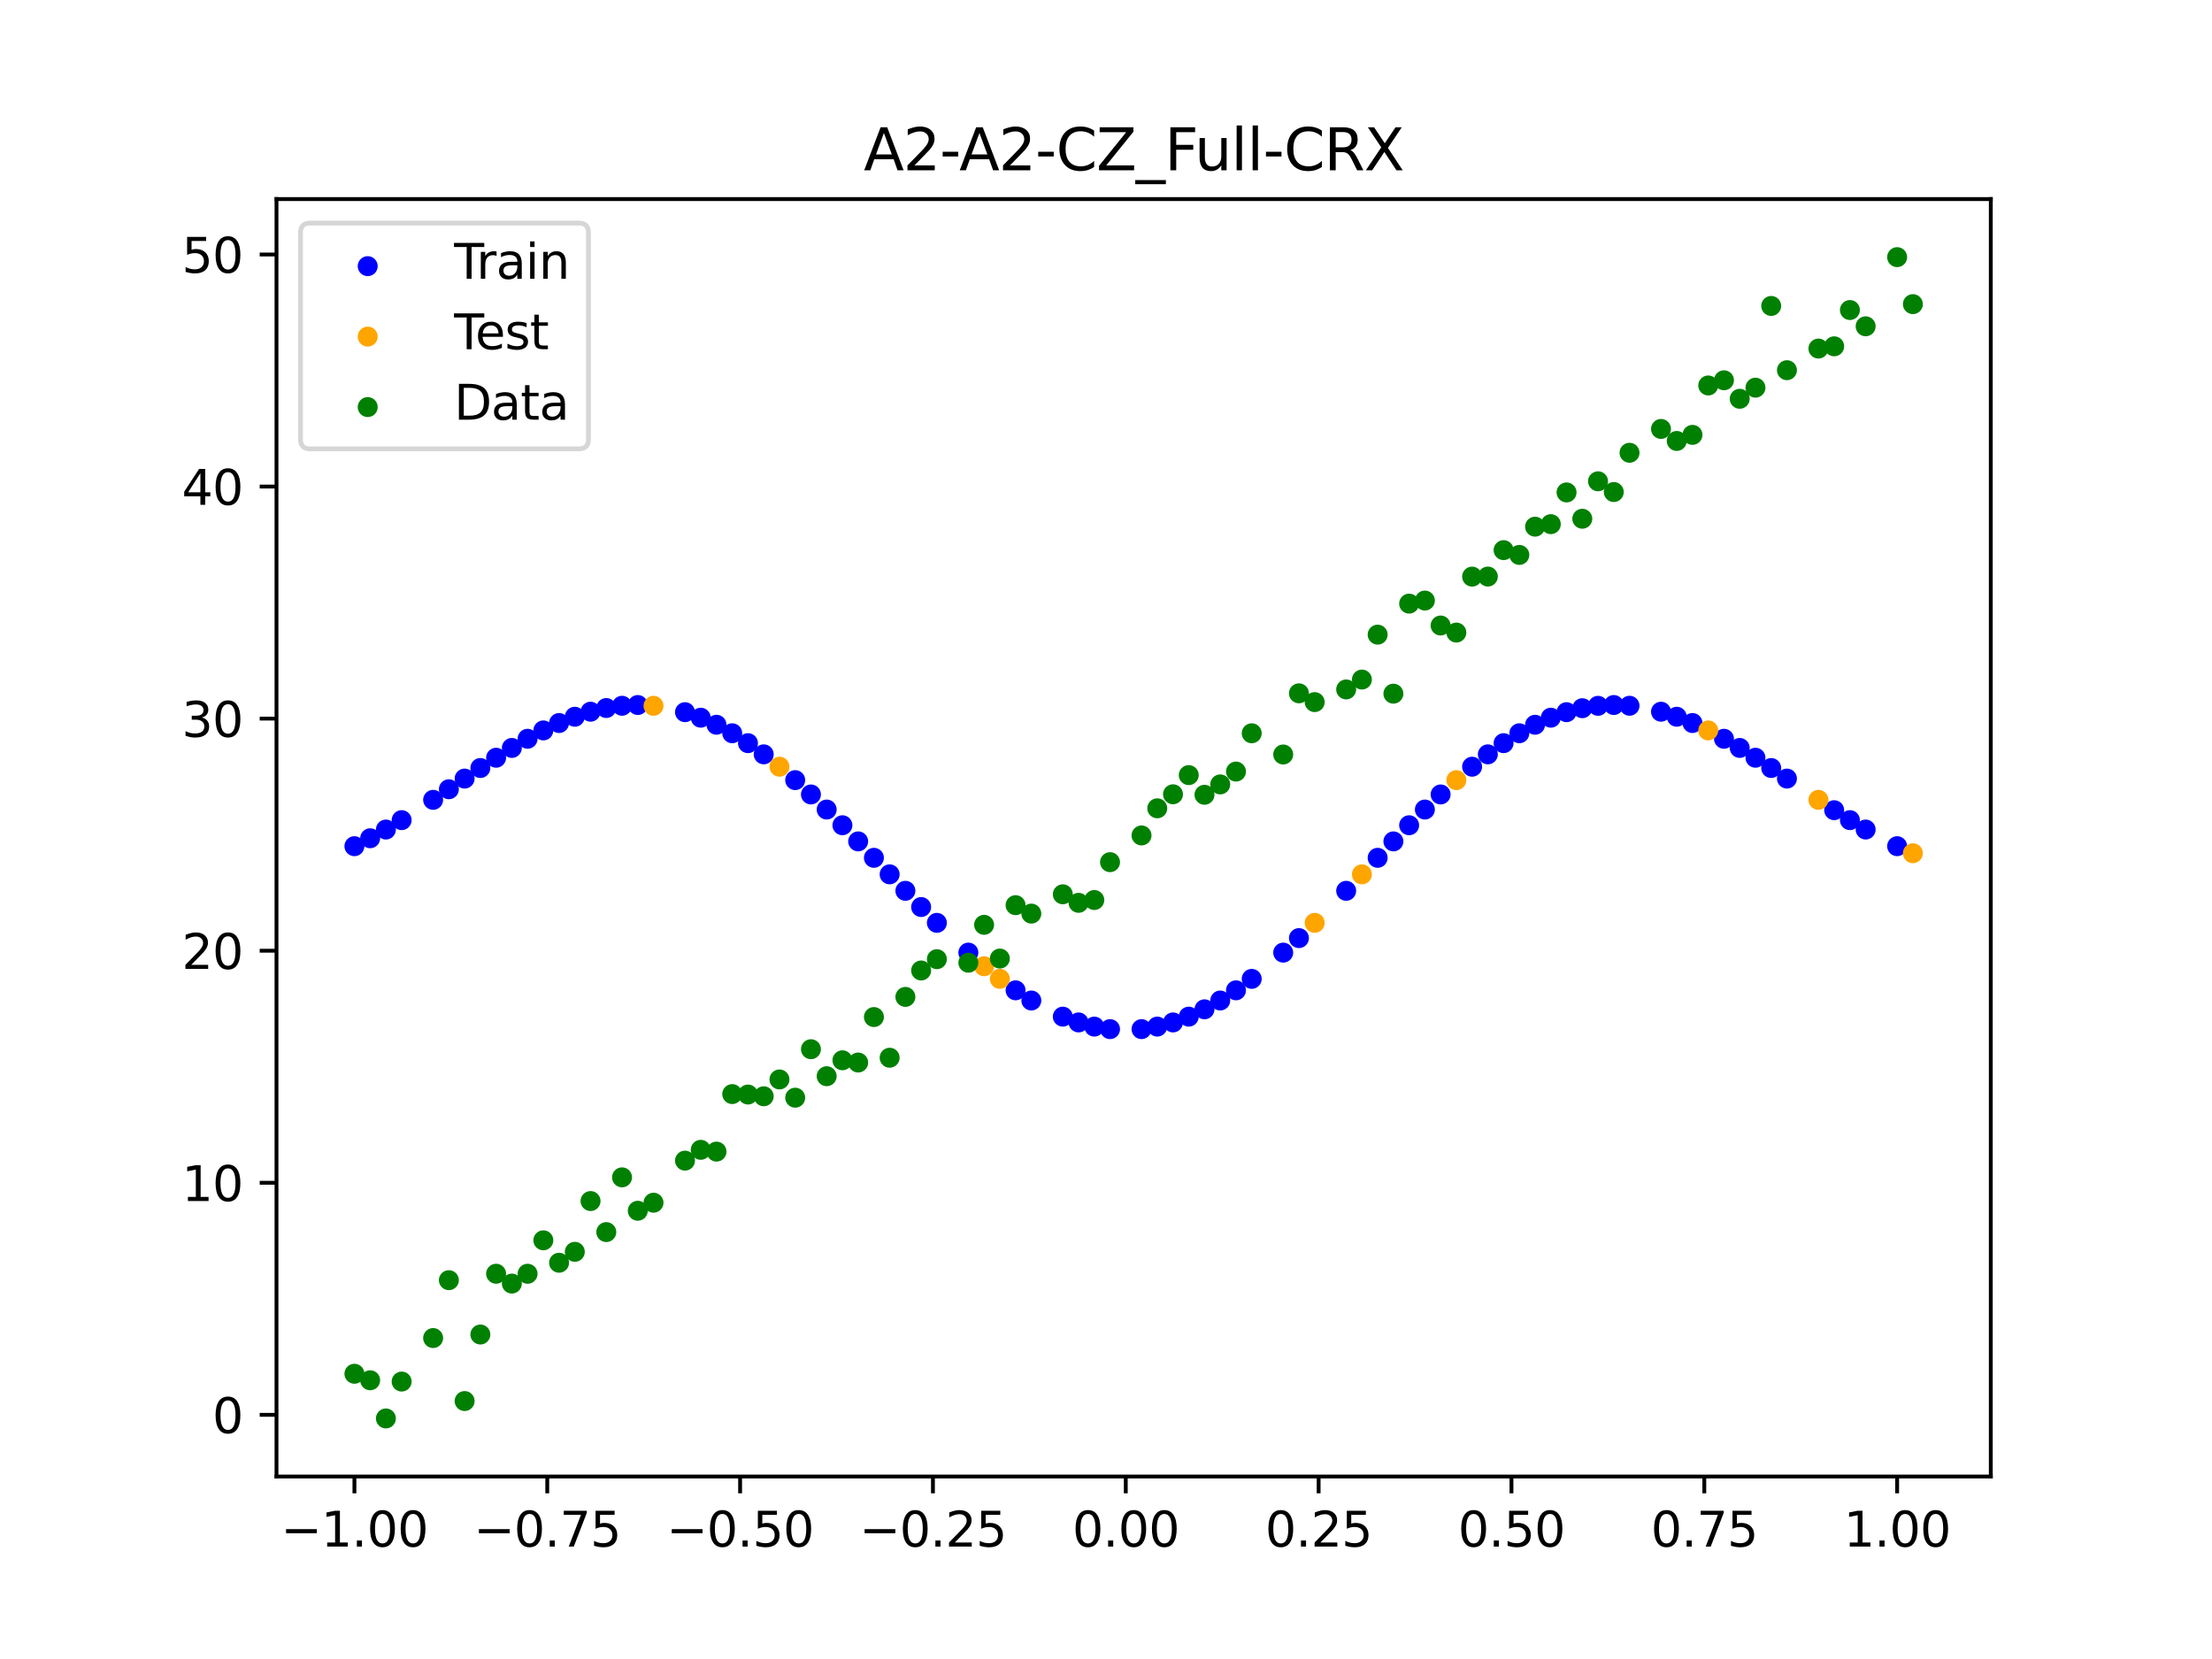 <?xml version="1.0" encoding="utf-8" standalone="no"?>
<!DOCTYPE svg PUBLIC "-//W3C//DTD SVG 1.1//EN"
  "http://www.w3.org/Graphics/SVG/1.1/DTD/svg11.dtd">
<svg xmlns:xlink="http://www.w3.org/1999/xlink" width="460.8pt" height="345.6pt" viewBox="0 0 460.8 345.6" xmlns="http://www.w3.org/2000/svg" version="1.1">
 <defs>
  <style type="text/css">*{stroke-linejoin: round; stroke-linecap: butt}</style>
 </defs>
 <g id="figure_1">
  <g id="patch_1">
   <path d="M 0 345.6 
L 460.8 345.6 
L 460.8 0 
L 0 0 
z
" style="fill: #ffffff"/>
  </g>
  <g id="axes_1">
   <g id="patch_2">
    <path d="M 57.6 307.584 
L 414.72 307.584 
L 414.72 41.472 
L 57.6 41.472 
z
" style="fill: #ffffff"/>
   </g>
   <g id="PathCollection_1">
    <defs>
     <path id="m8d54c5b87a" d="M 0 1.581 
C 0.419 1.581 0.822 1.415 1.118 1.118 
C 1.415 0.822 1.581 0.419 1.581 0 
C 1.581 -0.419 1.415 -0.822 1.118 -1.118 
C 0.822 -1.415 0.419 -1.581 0 -1.581 
C -0.419 -1.581 -0.822 -1.415 -1.118 -1.118 
C -1.415 -0.822 -1.581 -0.419 -1.581 0 
C -1.581 0.419 -1.415 0.822 -1.118 1.118 
C -0.822 1.415 -0.419 1.581 0 1.581 
z
" style="stroke: #0000ff"/>
    </defs>
    <g clip-path="url(#p3f423fe588)">
     <use xlink:href="#m8d54c5b87a" x="145.978" y="149.51" style="fill: #0000ff; stroke: #0000ff"/>
     <use xlink:href="#m8d54c5b87a" x="323.062" y="149.51" style="fill: #0000ff; stroke: #0000ff"/>
     <use xlink:href="#m8d54c5b87a" x="267.314" y="198.447" style="fill: #0000ff; stroke: #0000ff"/>
     <use xlink:href="#m8d54c5b87a" x="270.593" y="195.423" style="fill: #0000ff; stroke: #0000ff"/>
     <use xlink:href="#m8d54c5b87a" x="329.621" y="147.533" style="fill: #0000ff; stroke: #0000ff"/>
     <use xlink:href="#m8d54c5b87a" x="221.403" y="211.786" style="fill: #0000ff; stroke: #0000ff"/>
     <use xlink:href="#m8d54c5b87a" x="260.755" y="203.915" style="fill: #0000ff; stroke: #0000ff"/>
     <use xlink:href="#m8d54c5b87a" x="385.37" y="170.85" style="fill: #0000ff; stroke: #0000ff"/>
     <use xlink:href="#m8d54c5b87a" x="237.8" y="214.387" style="fill: #0000ff; stroke: #0000ff"/>
     <use xlink:href="#m8d54c5b87a" x="313.224" y="154.814" style="fill: #0000ff; stroke: #0000ff"/>
     <use xlink:href="#m8d54c5b87a" x="336.18" y="146.868" style="fill: #0000ff; stroke: #0000ff"/>
     <use xlink:href="#m8d54c5b87a" x="254.196" y="208.424" style="fill: #0000ff; stroke: #0000ff"/>
     <use xlink:href="#m8d54c5b87a" x="349.297" y="149.312" style="fill: #0000ff; stroke: #0000ff"/>
     <use xlink:href="#m8d54c5b87a" x="182.051" y="178.699" style="fill: #0000ff; stroke: #0000ff"/>
     <use xlink:href="#m8d54c5b87a" x="250.917" y="210.258" style="fill: #0000ff; stroke: #0000ff"/>
     <use xlink:href="#m8d54c5b87a" x="280.431" y="185.572" style="fill: #0000ff; stroke: #0000ff"/>
     <use xlink:href="#m8d54c5b87a" x="103.347" y="157.852" style="fill: #0000ff; stroke: #0000ff"/>
     <use xlink:href="#m8d54c5b87a" x="126.302" y="147.494" style="fill: #0000ff; stroke: #0000ff"/>
     <use xlink:href="#m8d54c5b87a" x="123.023" y="148.263" style="fill: #0000ff; stroke: #0000ff"/>
     <use xlink:href="#m8d54c5b87a" x="116.464" y="150.62" style="fill: #0000ff; stroke: #0000ff"/>
     <use xlink:href="#m8d54c5b87a" x="306.666" y="159.72" style="fill: #0000ff; stroke: #0000ff"/>
     <use xlink:href="#m8d54c5b87a" x="211.565" y="206.302" style="fill: #0000ff; stroke: #0000ff"/>
     <use xlink:href="#m8d54c5b87a" x="155.816" y="154.814" style="fill: #0000ff; stroke: #0000ff"/>
     <use xlink:href="#m8d54c5b87a" x="77.112" y="174.624" style="fill: #0000ff; stroke: #0000ff"/>
     <use xlink:href="#m8d54c5b87a" x="244.358" y="212.991" style="fill: #0000ff; stroke: #0000ff"/>
     <use xlink:href="#m8d54c5b87a" x="362.415" y="155.809" style="fill: #0000ff; stroke: #0000ff"/>
     <use xlink:href="#m8d54c5b87a" x="382.091" y="168.778" style="fill: #0000ff; stroke: #0000ff"/>
     <use xlink:href="#m8d54c5b87a" x="96.788" y="162.192" style="fill: #0000ff; stroke: #0000ff"/>
     <use xlink:href="#m8d54c5b87a" x="201.727" y="198.447" style="fill: #0000ff; stroke: #0000ff"/>
     <use xlink:href="#m8d54c5b87a" x="119.743" y="149.312" style="fill: #0000ff; stroke: #0000ff"/>
     <use xlink:href="#m8d54c5b87a" x="149.258" y="150.979" style="fill: #0000ff; stroke: #0000ff"/>
     <use xlink:href="#m8d54c5b87a" x="300.107" y="165.499" style="fill: #0000ff; stroke: #0000ff"/>
     <use xlink:href="#m8d54c5b87a" x="293.548" y="171.914" style="fill: #0000ff; stroke: #0000ff"/>
     <use xlink:href="#m8d54c5b87a" x="231.241" y="214.387" style="fill: #0000ff; stroke: #0000ff"/>
     <use xlink:href="#m8d54c5b87a" x="109.905" y="153.9" style="fill: #0000ff; stroke: #0000ff"/>
     <use xlink:href="#m8d54c5b87a" x="165.654" y="162.514" style="fill: #0000ff; stroke: #0000ff"/>
     <use xlink:href="#m8d54c5b87a" x="319.783" y="150.979" style="fill: #0000ff; stroke: #0000ff"/>
     <use xlink:href="#m8d54c5b87a" x="368.973" y="159.992" style="fill: #0000ff; stroke: #0000ff"/>
     <use xlink:href="#m8d54c5b87a" x="316.504" y="152.752" style="fill: #0000ff; stroke: #0000ff"/>
     <use xlink:href="#m8d54c5b87a" x="257.476" y="206.302" style="fill: #0000ff; stroke: #0000ff"/>
     <use xlink:href="#m8d54c5b87a" x="172.213" y="168.643" style="fill: #0000ff; stroke: #0000ff"/>
     <use xlink:href="#m8d54c5b87a" x="346.018" y="148.263" style="fill: #0000ff; stroke: #0000ff"/>
     <use xlink:href="#m8d54c5b87a" x="80.391" y="172.808" style="fill: #0000ff; stroke: #0000ff"/>
     <use xlink:href="#m8d54c5b87a" x="372.253" y="162.192" style="fill: #0000ff; stroke: #0000ff"/>
     <use xlink:href="#m8d54c5b87a" x="168.934" y="165.499" style="fill: #0000ff; stroke: #0000ff"/>
     <use xlink:href="#m8d54c5b87a" x="195.168" y="192.247" style="fill: #0000ff; stroke: #0000ff"/>
     <use xlink:href="#m8d54c5b87a" x="152.537" y="152.752" style="fill: #0000ff; stroke: #0000ff"/>
     <use xlink:href="#m8d54c5b87a" x="73.833" y="176.275" style="fill: #0000ff; stroke: #0000ff"/>
     <use xlink:href="#m8d54c5b87a" x="290.269" y="175.278" style="fill: #0000ff; stroke: #0000ff"/>
     <use xlink:href="#m8d54c5b87a" x="175.492" y="171.914" style="fill: #0000ff; stroke: #0000ff"/>
     <use xlink:href="#m8d54c5b87a" x="241.079" y="213.861" style="fill: #0000ff; stroke: #0000ff"/>
     <use xlink:href="#m8d54c5b87a" x="296.828" y="168.643" style="fill: #0000ff; stroke: #0000ff"/>
     <use xlink:href="#m8d54c5b87a" x="227.962" y="213.861" style="fill: #0000ff; stroke: #0000ff"/>
     <use xlink:href="#m8d54c5b87a" x="395.208" y="176.275" style="fill: #0000ff; stroke: #0000ff"/>
     <use xlink:href="#m8d54c5b87a" x="178.772" y="175.278" style="fill: #0000ff; stroke: #0000ff"/>
     <use xlink:href="#m8d54c5b87a" x="142.699" y="148.359" style="fill: #0000ff; stroke: #0000ff"/>
     <use xlink:href="#m8d54c5b87a" x="132.861" y="146.868" style="fill: #0000ff; stroke: #0000ff"/>
     <use xlink:href="#m8d54c5b87a" x="188.61" y="185.572" style="fill: #0000ff; stroke: #0000ff"/>
     <use xlink:href="#m8d54c5b87a" x="100.067" y="159.992" style="fill: #0000ff; stroke: #0000ff"/>
     <use xlink:href="#m8d54c5b87a" x="359.135" y="153.9" style="fill: #0000ff; stroke: #0000ff"/>
     <use xlink:href="#m8d54c5b87a" x="214.844" y="208.424" style="fill: #0000ff; stroke: #0000ff"/>
     <use xlink:href="#m8d54c5b87a" x="365.694" y="157.852" style="fill: #0000ff; stroke: #0000ff"/>
     <use xlink:href="#m8d54c5b87a" x="90.229" y="166.621" style="fill: #0000ff; stroke: #0000ff"/>
     <use xlink:href="#m8d54c5b87a" x="352.577" y="150.62" style="fill: #0000ff; stroke: #0000ff"/>
     <use xlink:href="#m8d54c5b87a" x="129.581" y="147.024" style="fill: #0000ff; stroke: #0000ff"/>
     <use xlink:href="#m8d54c5b87a" x="339.459" y="147.024" style="fill: #0000ff; stroke: #0000ff"/>
     <use xlink:href="#m8d54c5b87a" x="185.33" y="182.142" style="fill: #0000ff; stroke: #0000ff"/>
     <use xlink:href="#m8d54c5b87a" x="326.342" y="148.359" style="fill: #0000ff; stroke: #0000ff"/>
     <use xlink:href="#m8d54c5b87a" x="388.649" y="172.808" style="fill: #0000ff; stroke: #0000ff"/>
     <use xlink:href="#m8d54c5b87a" x="159.096" y="157.144" style="fill: #0000ff; stroke: #0000ff"/>
     <use xlink:href="#m8d54c5b87a" x="83.671" y="170.85" style="fill: #0000ff; stroke: #0000ff"/>
     <use xlink:href="#m8d54c5b87a" x="224.682" y="212.991" style="fill: #0000ff; stroke: #0000ff"/>
     <use xlink:href="#m8d54c5b87a" x="113.185" y="152.159" style="fill: #0000ff; stroke: #0000ff"/>
     <use xlink:href="#m8d54c5b87a" x="93.509" y="164.414" style="fill: #0000ff; stroke: #0000ff"/>
     <use xlink:href="#m8d54c5b87a" x="106.626" y="155.809" style="fill: #0000ff; stroke: #0000ff"/>
     <use xlink:href="#m8d54c5b87a" x="247.638" y="211.786" style="fill: #0000ff; stroke: #0000ff"/>
     <use xlink:href="#m8d54c5b87a" x="309.945" y="157.144" style="fill: #0000ff; stroke: #0000ff"/>
     <use xlink:href="#m8d54c5b87a" x="286.99" y="178.699" style="fill: #0000ff; stroke: #0000ff"/>
     <use xlink:href="#m8d54c5b87a" x="191.889" y="188.952" style="fill: #0000ff; stroke: #0000ff"/>
     <use xlink:href="#m8d54c5b87a" x="332.9" y="147.036" style="fill: #0000ff; stroke: #0000ff"/>
    </g>
   </g>
   <g id="PathCollection_2">
    <defs>
     <path id="m7ed1657c24" d="M 0 1.581 
C 0.419 1.581 0.822 1.415 1.118 1.118 
C 1.415 0.822 1.581 0.419 1.581 0 
C 1.581 -0.419 1.415 -0.822 1.118 -1.118 
C 0.822 -1.415 0.419 -1.581 0 -1.581 
C -0.419 -1.581 -0.822 -1.415 -1.118 -1.118 
C -1.415 -0.822 -1.581 -0.419 -1.581 0 
C -1.581 0.419 -1.415 0.822 -1.118 1.118 
C -0.822 1.415 -0.419 1.581 0 1.581 
z
" style="stroke: #ffa500"/>
    </defs>
    <g clip-path="url(#p3f423fe588)">
     <use xlink:href="#m7ed1657c24" x="205.006" y="201.288" style="fill: #ffa500; stroke: #ffa500"/>
     <use xlink:href="#m7ed1657c24" x="162.375" y="159.72" style="fill: #ffa500; stroke: #ffa500"/>
     <use xlink:href="#m7ed1657c24" x="208.286" y="203.915" style="fill: #ffa500; stroke: #ffa500"/>
     <use xlink:href="#m7ed1657c24" x="283.71" y="182.142" style="fill: #ffa500; stroke: #ffa500"/>
     <use xlink:href="#m7ed1657c24" x="378.811" y="166.621" style="fill: #ffa500; stroke: #ffa500"/>
     <use xlink:href="#m7ed1657c24" x="136.14" y="147.036" style="fill: #ffa500; stroke: #ffa500"/>
     <use xlink:href="#m7ed1657c24" x="355.856" y="152.159" style="fill: #ffa500; stroke: #ffa500"/>
     <use xlink:href="#m7ed1657c24" x="273.872" y="192.247" style="fill: #ffa500; stroke: #ffa500"/>
     <use xlink:href="#m7ed1657c24" x="303.386" y="162.514" style="fill: #ffa500; stroke: #ffa500"/>
     <use xlink:href="#m7ed1657c24" x="398.487" y="177.741" style="fill: #ffa500; stroke: #ffa500"/>
    </g>
   </g>
   <g id="PathCollection_3">
    <defs>
     <path id="m9c8465ee64" d="M 0 1.581 
C 0.419 1.581 0.822 1.415 1.118 1.118 
C 1.415 0.822 1.581 0.419 1.581 0 
C 1.581 -0.419 1.415 -0.822 1.118 -1.118 
C 0.822 -1.415 0.419 -1.581 0 -1.581 
C -0.419 -1.581 -0.822 -1.415 -1.118 -1.118 
C -1.415 -0.822 -1.581 -0.419 -1.581 0 
C -1.581 0.419 -1.415 0.822 -1.118 1.118 
C -0.822 1.415 -0.419 1.581 0 1.581 
z
" style="stroke: #008000"/>
    </defs>
    <g clip-path="url(#p3f423fe588)">
     <use xlink:href="#m9c8465ee64" x="145.978" y="239.529" style="fill: #008000; stroke: #008000"/>
     <use xlink:href="#m9c8465ee64" x="323.062" y="109.191" style="fill: #008000; stroke: #008000"/>
     <use xlink:href="#m9c8465ee64" x="267.314" y="157.174" style="fill: #008000; stroke: #008000"/>
     <use xlink:href="#m9c8465ee64" x="270.593" y="144.432" style="fill: #008000; stroke: #008000"/>
     <use xlink:href="#m9c8465ee64" x="329.621" y="108.064" style="fill: #008000; stroke: #008000"/>
     <use xlink:href="#m9c8465ee64" x="221.403" y="186.297" style="fill: #008000; stroke: #008000"/>
     <use xlink:href="#m9c8465ee64" x="260.755" y="152.753" style="fill: #008000; stroke: #008000"/>
     <use xlink:href="#m9c8465ee64" x="385.37" y="64.585" style="fill: #008000; stroke: #008000"/>
     <use xlink:href="#m9c8465ee64" x="237.8" y="174.037" style="fill: #008000; stroke: #008000"/>
     <use xlink:href="#m9c8465ee64" x="313.224" y="114.603" style="fill: #008000; stroke: #008000"/>
     <use xlink:href="#m9c8465ee64" x="336.18" y="102.499" style="fill: #008000; stroke: #008000"/>
     <use xlink:href="#m9c8465ee64" x="254.196" y="163.405" style="fill: #008000; stroke: #008000"/>
     <use xlink:href="#m9c8465ee64" x="349.297" y="91.859" style="fill: #008000; stroke: #008000"/>
     <use xlink:href="#m9c8465ee64" x="182.051" y="211.87" style="fill: #008000; stroke: #008000"/>
     <use xlink:href="#m9c8465ee64" x="250.917" y="165.566" style="fill: #008000; stroke: #008000"/>
     <use xlink:href="#m9c8465ee64" x="280.431" y="143.622" style="fill: #008000; stroke: #008000"/>
     <use xlink:href="#m9c8465ee64" x="103.347" y="265.342" style="fill: #008000; stroke: #008000"/>
     <use xlink:href="#m9c8465ee64" x="126.302" y="256.668" style="fill: #008000; stroke: #008000"/>
     <use xlink:href="#m9c8465ee64" x="123.023" y="250.202" style="fill: #008000; stroke: #008000"/>
     <use xlink:href="#m9c8465ee64" x="116.464" y="263.053" style="fill: #008000; stroke: #008000"/>
     <use xlink:href="#m9c8465ee64" x="306.666" y="120.12" style="fill: #008000; stroke: #008000"/>
     <use xlink:href="#m9c8465ee64" x="211.565" y="188.561" style="fill: #008000; stroke: #008000"/>
     <use xlink:href="#m9c8465ee64" x="155.816" y="228.009" style="fill: #008000; stroke: #008000"/>
     <use xlink:href="#m9c8465ee64" x="77.112" y="287.537" style="fill: #008000; stroke: #008000"/>
     <use xlink:href="#m9c8465ee64" x="244.358" y="165.462" style="fill: #008000; stroke: #008000"/>
     <use xlink:href="#m9c8465ee64" x="362.415" y="83.074" style="fill: #008000; stroke: #008000"/>
     <use xlink:href="#m9c8465ee64" x="382.091" y="72.145" style="fill: #008000; stroke: #008000"/>
     <use xlink:href="#m9c8465ee64" x="96.788" y="291.863" style="fill: #008000; stroke: #008000"/>
     <use xlink:href="#m9c8465ee64" x="201.727" y="200.555" style="fill: #008000; stroke: #008000"/>
     <use xlink:href="#m9c8465ee64" x="119.743" y="260.777" style="fill: #008000; stroke: #008000"/>
     <use xlink:href="#m9c8465ee64" x="149.258" y="239.901" style="fill: #008000; stroke: #008000"/>
     <use xlink:href="#m9c8465ee64" x="300.107" y="130.306" style="fill: #008000; stroke: #008000"/>
     <use xlink:href="#m9c8465ee64" x="293.548" y="125.746" style="fill: #008000; stroke: #008000"/>
     <use xlink:href="#m9c8465ee64" x="231.241" y="179.605" style="fill: #008000; stroke: #008000"/>
     <use xlink:href="#m9c8465ee64" x="109.905" y="265.348" style="fill: #008000; stroke: #008000"/>
     <use xlink:href="#m9c8465ee64" x="165.654" y="228.669" style="fill: #008000; stroke: #008000"/>
     <use xlink:href="#m9c8465ee64" x="319.783" y="109.715" style="fill: #008000; stroke: #008000"/>
     <use xlink:href="#m9c8465ee64" x="368.973" y="63.734" style="fill: #008000; stroke: #008000"/>
     <use xlink:href="#m9c8465ee64" x="316.504" y="115.599" style="fill: #008000; stroke: #008000"/>
     <use xlink:href="#m9c8465ee64" x="257.476" y="160.733" style="fill: #008000; stroke: #008000"/>
     <use xlink:href="#m9c8465ee64" x="172.213" y="224.194" style="fill: #008000; stroke: #008000"/>
     <use xlink:href="#m9c8465ee64" x="346.018" y="89.354" style="fill: #008000; stroke: #008000"/>
     <use xlink:href="#m9c8465ee64" x="80.391" y="295.488" style="fill: #008000; stroke: #008000"/>
     <use xlink:href="#m9c8465ee64" x="372.253" y="77.119" style="fill: #008000; stroke: #008000"/>
     <use xlink:href="#m9c8465ee64" x="168.934" y="218.569" style="fill: #008000; stroke: #008000"/>
     <use xlink:href="#m9c8465ee64" x="195.168" y="199.815" style="fill: #008000; stroke: #008000"/>
     <use xlink:href="#m9c8465ee64" x="152.537" y="227.917" style="fill: #008000; stroke: #008000"/>
     <use xlink:href="#m9c8465ee64" x="73.833" y="286.179" style="fill: #008000; stroke: #008000"/>
     <use xlink:href="#m9c8465ee64" x="290.269" y="144.503" style="fill: #008000; stroke: #008000"/>
     <use xlink:href="#m9c8465ee64" x="175.492" y="220.878" style="fill: #008000; stroke: #008000"/>
     <use xlink:href="#m9c8465ee64" x="241.079" y="168.385" style="fill: #008000; stroke: #008000"/>
     <use xlink:href="#m9c8465ee64" x="296.828" y="125.107" style="fill: #008000; stroke: #008000"/>
     <use xlink:href="#m9c8465ee64" x="227.962" y="187.489" style="fill: #008000; stroke: #008000"/>
     <use xlink:href="#m9c8465ee64" x="395.208" y="53.568" style="fill: #008000; stroke: #008000"/>
     <use xlink:href="#m9c8465ee64" x="178.772" y="221.344" style="fill: #008000; stroke: #008000"/>
     <use xlink:href="#m9c8465ee64" x="142.699" y="241.781" style="fill: #008000; stroke: #008000"/>
     <use xlink:href="#m9c8465ee64" x="132.861" y="252.224" style="fill: #008000; stroke: #008000"/>
     <use xlink:href="#m9c8465ee64" x="188.61" y="207.669" style="fill: #008000; stroke: #008000"/>
     <use xlink:href="#m9c8465ee64" x="100.067" y="278.004" style="fill: #008000; stroke: #008000"/>
     <use xlink:href="#m9c8465ee64" x="359.135" y="79.219" style="fill: #008000; stroke: #008000"/>
     <use xlink:href="#m9c8465ee64" x="214.844" y="190.32" style="fill: #008000; stroke: #008000"/>
     <use xlink:href="#m9c8465ee64" x="365.694" y="80.761" style="fill: #008000; stroke: #008000"/>
     <use xlink:href="#m9c8465ee64" x="90.229" y="278.74" style="fill: #008000; stroke: #008000"/>
     <use xlink:href="#m9c8465ee64" x="352.577" y="90.59" style="fill: #008000; stroke: #008000"/>
     <use xlink:href="#m9c8465ee64" x="129.581" y="245.264" style="fill: #008000; stroke: #008000"/>
     <use xlink:href="#m9c8465ee64" x="339.459" y="94.322" style="fill: #008000; stroke: #008000"/>
     <use xlink:href="#m9c8465ee64" x="185.33" y="220.345" style="fill: #008000; stroke: #008000"/>
     <use xlink:href="#m9c8465ee64" x="326.342" y="102.583" style="fill: #008000; stroke: #008000"/>
     <use xlink:href="#m9c8465ee64" x="388.649" y="67.974" style="fill: #008000; stroke: #008000"/>
     <use xlink:href="#m9c8465ee64" x="159.096" y="228.374" style="fill: #008000; stroke: #008000"/>
     <use xlink:href="#m9c8465ee64" x="83.671" y="287.805" style="fill: #008000; stroke: #008000"/>
     <use xlink:href="#m9c8465ee64" x="224.682" y="188.075" style="fill: #008000; stroke: #008000"/>
     <use xlink:href="#m9c8465ee64" x="113.185" y="258.379" style="fill: #008000; stroke: #008000"/>
     <use xlink:href="#m9c8465ee64" x="93.509" y="266.684" style="fill: #008000; stroke: #008000"/>
     <use xlink:href="#m9c8465ee64" x="106.626" y="267.392" style="fill: #008000; stroke: #008000"/>
     <use xlink:href="#m9c8465ee64" x="247.638" y="161.47" style="fill: #008000; stroke: #008000"/>
     <use xlink:href="#m9c8465ee64" x="309.945" y="120.107" style="fill: #008000; stroke: #008000"/>
     <use xlink:href="#m9c8465ee64" x="286.99" y="132.208" style="fill: #008000; stroke: #008000"/>
     <use xlink:href="#m9c8465ee64" x="191.889" y="202.171" style="fill: #008000; stroke: #008000"/>
     <use xlink:href="#m9c8465ee64" x="332.9" y="100.262" style="fill: #008000; stroke: #008000"/>
    </g>
   </g>
   <g id="PathCollection_4">
    <g clip-path="url(#p3f423fe588)">
     <use xlink:href="#m9c8465ee64" x="205.006" y="192.657" style="fill: #008000; stroke: #008000"/>
     <use xlink:href="#m9c8465ee64" x="162.375" y="224.867" style="fill: #008000; stroke: #008000"/>
     <use xlink:href="#m9c8465ee64" x="208.286" y="199.684" style="fill: #008000; stroke: #008000"/>
     <use xlink:href="#m9c8465ee64" x="283.71" y="141.563" style="fill: #008000; stroke: #008000"/>
     <use xlink:href="#m9c8465ee64" x="378.811" y="72.613" style="fill: #008000; stroke: #008000"/>
     <use xlink:href="#m9c8465ee64" x="136.14" y="250.548" style="fill: #008000; stroke: #008000"/>
     <use xlink:href="#m9c8465ee64" x="355.856" y="80.3" style="fill: #008000; stroke: #008000"/>
     <use xlink:href="#m9c8465ee64" x="273.872" y="146.262" style="fill: #008000; stroke: #008000"/>
     <use xlink:href="#m9c8465ee64" x="303.386" y="131.774" style="fill: #008000; stroke: #008000"/>
     <use xlink:href="#m9c8465ee64" x="398.487" y="63.357" style="fill: #008000; stroke: #008000"/>
    </g>
   </g>
   <g id="matplotlib.axis_1">
    <g id="xtick_1">
     <g id="line2d_1">
      <defs>
       <path id="m214835c5bf" d="M 0 0 
L 0 3.5 
" style="stroke: #000000; stroke-width: 0.8"/>
      </defs>
      <g>
       <use xlink:href="#m214835c5bf" x="73.833" y="307.584" style="stroke: #000000; stroke-width: 0.8"/>
      </g>
     </g>
     <g id="text_1">
      <!-- −1.00 -->
      <g transform="translate(58.51 322.182) scale(0.1 -0.1)">
       <defs>
        <path id="DejaVuSans-2212" d="M 678 2272 
L 4684 2272 
L 4684 1741 
L 678 1741 
L 678 2272 
z
" transform="scale(0.016)"/>
        <path id="DejaVuSans-31" d="M 794 531 
L 1825 531 
L 1825 4091 
L 703 3866 
L 703 4441 
L 1819 4666 
L 2450 4666 
L 2450 531 
L 3481 531 
L 3481 0 
L 794 0 
L 794 531 
z
" transform="scale(0.016)"/>
        <path id="DejaVuSans-2e" d="M 684 794 
L 1344 794 
L 1344 0 
L 684 0 
L 684 794 
z
" transform="scale(0.016)"/>
        <path id="DejaVuSans-30" d="M 2034 4250 
Q 1547 4250 1301 3770 
Q 1056 3291 1056 2328 
Q 1056 1369 1301 889 
Q 1547 409 2034 409 
Q 2525 409 2770 889 
Q 3016 1369 3016 2328 
Q 3016 3291 2770 3770 
Q 2525 4250 2034 4250 
z
M 2034 4750 
Q 2819 4750 3233 4129 
Q 3647 3509 3647 2328 
Q 3647 1150 3233 529 
Q 2819 -91 2034 -91 
Q 1250 -91 836 529 
Q 422 1150 422 2328 
Q 422 3509 836 4129 
Q 1250 4750 2034 4750 
z
" transform="scale(0.016)"/>
       </defs>
       <use xlink:href="#DejaVuSans-2212"/>
       <use xlink:href="#DejaVuSans-31" x="83.789"/>
       <use xlink:href="#DejaVuSans-2e" x="147.412"/>
       <use xlink:href="#DejaVuSans-30" x="179.199"/>
       <use xlink:href="#DejaVuSans-30" x="242.822"/>
      </g>
     </g>
    </g>
    <g id="xtick_2">
     <g id="line2d_2">
      <g>
       <use xlink:href="#m214835c5bf" x="114.005" y="307.584" style="stroke: #000000; stroke-width: 0.8"/>
      </g>
     </g>
     <g id="text_2">
      <!-- −0.75 -->
      <g transform="translate(98.682 322.182) scale(0.1 -0.1)">
       <defs>
        <path id="DejaVuSans-37" d="M 525 4666 
L 3525 4666 
L 3525 4397 
L 1831 0 
L 1172 0 
L 2766 4134 
L 525 4134 
L 525 4666 
z
" transform="scale(0.016)"/>
        <path id="DejaVuSans-35" d="M 691 4666 
L 3169 4666 
L 3169 4134 
L 1269 4134 
L 1269 2991 
Q 1406 3038 1543 3061 
Q 1681 3084 1819 3084 
Q 2600 3084 3056 2656 
Q 3513 2228 3513 1497 
Q 3513 744 3044 326 
Q 2575 -91 1722 -91 
Q 1428 -91 1123 -41 
Q 819 9 494 109 
L 494 744 
Q 775 591 1075 516 
Q 1375 441 1709 441 
Q 2250 441 2565 725 
Q 2881 1009 2881 1497 
Q 2881 1984 2565 2268 
Q 2250 2553 1709 2553 
Q 1456 2553 1204 2497 
Q 953 2441 691 2322 
L 691 4666 
z
" transform="scale(0.016)"/>
       </defs>
       <use xlink:href="#DejaVuSans-2212"/>
       <use xlink:href="#DejaVuSans-30" x="83.789"/>
       <use xlink:href="#DejaVuSans-2e" x="147.412"/>
       <use xlink:href="#DejaVuSans-37" x="179.199"/>
       <use xlink:href="#DejaVuSans-35" x="242.822"/>
      </g>
     </g>
    </g>
    <g id="xtick_3">
     <g id="line2d_3">
      <g>
       <use xlink:href="#m214835c5bf" x="154.177" y="307.584" style="stroke: #000000; stroke-width: 0.8"/>
      </g>
     </g>
     <g id="text_3">
      <!-- −0.50 -->
      <g transform="translate(138.854 322.182) scale(0.1 -0.1)">
       <use xlink:href="#DejaVuSans-2212"/>
       <use xlink:href="#DejaVuSans-30" x="83.789"/>
       <use xlink:href="#DejaVuSans-2e" x="147.412"/>
       <use xlink:href="#DejaVuSans-35" x="179.199"/>
       <use xlink:href="#DejaVuSans-30" x="242.822"/>
      </g>
     </g>
    </g>
    <g id="xtick_4">
     <g id="line2d_4">
      <g>
       <use xlink:href="#m214835c5bf" x="194.348" y="307.584" style="stroke: #000000; stroke-width: 0.8"/>
      </g>
     </g>
     <g id="text_4">
      <!-- −0.25 -->
      <g transform="translate(179.026 322.182) scale(0.1 -0.1)">
       <defs>
        <path id="DejaVuSans-32" d="M 1228 531 
L 3431 531 
L 3431 0 
L 469 0 
L 469 531 
Q 828 903 1448 1529 
Q 2069 2156 2228 2338 
Q 2531 2678 2651 2914 
Q 2772 3150 2772 3378 
Q 2772 3750 2511 3984 
Q 2250 4219 1831 4219 
Q 1534 4219 1204 4116 
Q 875 4013 500 3803 
L 500 4441 
Q 881 4594 1212 4672 
Q 1544 4750 1819 4750 
Q 2544 4750 2975 4387 
Q 3406 4025 3406 3419 
Q 3406 3131 3298 2873 
Q 3191 2616 2906 2266 
Q 2828 2175 2409 1742 
Q 1991 1309 1228 531 
z
" transform="scale(0.016)"/>
       </defs>
       <use xlink:href="#DejaVuSans-2212"/>
       <use xlink:href="#DejaVuSans-30" x="83.789"/>
       <use xlink:href="#DejaVuSans-2e" x="147.412"/>
       <use xlink:href="#DejaVuSans-32" x="179.199"/>
       <use xlink:href="#DejaVuSans-35" x="242.822"/>
      </g>
     </g>
    </g>
    <g id="xtick_5">
     <g id="line2d_5">
      <g>
       <use xlink:href="#m214835c5bf" x="234.52" y="307.584" style="stroke: #000000; stroke-width: 0.8"/>
      </g>
     </g>
     <g id="text_5">
      <!-- 0.00 -->
      <g transform="translate(223.388 322.182) scale(0.1 -0.1)">
       <use xlink:href="#DejaVuSans-30"/>
       <use xlink:href="#DejaVuSans-2e" x="63.623"/>
       <use xlink:href="#DejaVuSans-30" x="95.41"/>
       <use xlink:href="#DejaVuSans-30" x="159.033"/>
      </g>
     </g>
    </g>
    <g id="xtick_6">
     <g id="line2d_6">
      <g>
       <use xlink:href="#m214835c5bf" x="274.692" y="307.584" style="stroke: #000000; stroke-width: 0.8"/>
      </g>
     </g>
     <g id="text_6">
      <!-- 0.25 -->
      <g transform="translate(263.559 322.182) scale(0.1 -0.1)">
       <use xlink:href="#DejaVuSans-30"/>
       <use xlink:href="#DejaVuSans-2e" x="63.623"/>
       <use xlink:href="#DejaVuSans-32" x="95.41"/>
       <use xlink:href="#DejaVuSans-35" x="159.033"/>
      </g>
     </g>
    </g>
    <g id="xtick_7">
     <g id="line2d_7">
      <g>
       <use xlink:href="#m214835c5bf" x="314.864" y="307.584" style="stroke: #000000; stroke-width: 0.8"/>
      </g>
     </g>
     <g id="text_7">
      <!-- 0.50 -->
      <g transform="translate(303.731 322.182) scale(0.1 -0.1)">
       <use xlink:href="#DejaVuSans-30"/>
       <use xlink:href="#DejaVuSans-2e" x="63.623"/>
       <use xlink:href="#DejaVuSans-35" x="95.41"/>
       <use xlink:href="#DejaVuSans-30" x="159.033"/>
      </g>
     </g>
    </g>
    <g id="xtick_8">
     <g id="line2d_8">
      <g>
       <use xlink:href="#m214835c5bf" x="355.036" y="307.584" style="stroke: #000000; stroke-width: 0.8"/>
      </g>
     </g>
     <g id="text_8">
      <!-- 0.75 -->
      <g transform="translate(343.903 322.182) scale(0.1 -0.1)">
       <use xlink:href="#DejaVuSans-30"/>
       <use xlink:href="#DejaVuSans-2e" x="63.623"/>
       <use xlink:href="#DejaVuSans-37" x="95.41"/>
       <use xlink:href="#DejaVuSans-35" x="159.033"/>
      </g>
     </g>
    </g>
    <g id="xtick_9">
     <g id="line2d_9">
      <g>
       <use xlink:href="#m214835c5bf" x="395.208" y="307.584" style="stroke: #000000; stroke-width: 0.8"/>
      </g>
     </g>
     <g id="text_9">
      <!-- 1.00 -->
      <g transform="translate(384.075 322.182) scale(0.1 -0.1)">
       <use xlink:href="#DejaVuSans-31"/>
       <use xlink:href="#DejaVuSans-2e" x="63.623"/>
       <use xlink:href="#DejaVuSans-30" x="95.41"/>
       <use xlink:href="#DejaVuSans-30" x="159.033"/>
      </g>
     </g>
    </g>
   </g>
   <g id="matplotlib.axis_2">
    <g id="ytick_1">
     <g id="line2d_10">
      <defs>
       <path id="m9aa99b2ac8" d="M 0 0 
L -3.5 0 
" style="stroke: #000000; stroke-width: 0.8"/>
      </defs>
      <g>
       <use xlink:href="#m9aa99b2ac8" x="57.6" y="294.735" style="stroke: #000000; stroke-width: 0.8"/>
      </g>
     </g>
     <g id="text_10">
      <!-- 0 -->
      <g transform="translate(44.237 298.534) scale(0.1 -0.1)">
       <use xlink:href="#DejaVuSans-30"/>
      </g>
     </g>
    </g>
    <g id="ytick_2">
     <g id="line2d_11">
      <g>
       <use xlink:href="#m9aa99b2ac8" x="57.6" y="246.391" style="stroke: #000000; stroke-width: 0.8"/>
      </g>
     </g>
     <g id="text_11">
      <!-- 10 -->
      <g transform="translate(37.875 250.19) scale(0.1 -0.1)">
       <use xlink:href="#DejaVuSans-31"/>
       <use xlink:href="#DejaVuSans-30" x="63.623"/>
      </g>
     </g>
    </g>
    <g id="ytick_3">
     <g id="line2d_12">
      <g>
       <use xlink:href="#m9aa99b2ac8" x="57.6" y="198.047" style="stroke: #000000; stroke-width: 0.8"/>
      </g>
     </g>
     <g id="text_12">
      <!-- 20 -->
      <g transform="translate(37.875 201.846) scale(0.1 -0.1)">
       <use xlink:href="#DejaVuSans-32"/>
       <use xlink:href="#DejaVuSans-30" x="63.623"/>
      </g>
     </g>
    </g>
    <g id="ytick_4">
     <g id="line2d_13">
      <g>
       <use xlink:href="#m9aa99b2ac8" x="57.6" y="149.702" style="stroke: #000000; stroke-width: 0.8"/>
      </g>
     </g>
     <g id="text_13">
      <!-- 30 -->
      <g transform="translate(37.875 153.502) scale(0.1 -0.1)">
       <defs>
        <path id="DejaVuSans-33" d="M 2597 2516 
Q 3050 2419 3304 2112 
Q 3559 1806 3559 1356 
Q 3559 666 3084 287 
Q 2609 -91 1734 -91 
Q 1441 -91 1130 -33 
Q 819 25 488 141 
L 488 750 
Q 750 597 1062 519 
Q 1375 441 1716 441 
Q 2309 441 2620 675 
Q 2931 909 2931 1356 
Q 2931 1769 2642 2001 
Q 2353 2234 1838 2234 
L 1294 2234 
L 1294 2753 
L 1863 2753 
Q 2328 2753 2575 2939 
Q 2822 3125 2822 3475 
Q 2822 3834 2567 4026 
Q 2313 4219 1838 4219 
Q 1578 4219 1281 4162 
Q 984 4106 628 3988 
L 628 4550 
Q 988 4650 1302 4700 
Q 1616 4750 1894 4750 
Q 2613 4750 3031 4423 
Q 3450 4097 3450 3541 
Q 3450 3153 3228 2886 
Q 3006 2619 2597 2516 
z
" transform="scale(0.016)"/>
       </defs>
       <use xlink:href="#DejaVuSans-33"/>
       <use xlink:href="#DejaVuSans-30" x="63.623"/>
      </g>
     </g>
    </g>
    <g id="ytick_5">
     <g id="line2d_14">
      <g>
       <use xlink:href="#m9aa99b2ac8" x="57.6" y="101.358" style="stroke: #000000; stroke-width: 0.8"/>
      </g>
     </g>
     <g id="text_14">
      <!-- 40 -->
      <g transform="translate(37.875 105.157) scale(0.1 -0.1)">
       <defs>
        <path id="DejaVuSans-34" d="M 2419 4116 
L 825 1625 
L 2419 1625 
L 2419 4116 
z
M 2253 4666 
L 3047 4666 
L 3047 1625 
L 3713 1625 
L 3713 1100 
L 3047 1100 
L 3047 0 
L 2419 0 
L 2419 1100 
L 313 1100 
L 313 1709 
L 2253 4666 
z
" transform="scale(0.016)"/>
       </defs>
       <use xlink:href="#DejaVuSans-34"/>
       <use xlink:href="#DejaVuSans-30" x="63.623"/>
      </g>
     </g>
    </g>
    <g id="ytick_6">
     <g id="line2d_15">
      <g>
       <use xlink:href="#m9aa99b2ac8" x="57.6" y="53.014" style="stroke: #000000; stroke-width: 0.8"/>
      </g>
     </g>
     <g id="text_15">
      <!-- 50 -->
      <g transform="translate(37.875 56.813) scale(0.1 -0.1)">
       <use xlink:href="#DejaVuSans-35"/>
       <use xlink:href="#DejaVuSans-30" x="63.623"/>
      </g>
     </g>
    </g>
   </g>
   <g id="patch_3">
    <path d="M 57.6 307.584 
L 57.6 41.472 
" style="fill: none; stroke: #000000; stroke-width: 0.8; stroke-linejoin: miter; stroke-linecap: square"/>
   </g>
   <g id="patch_4">
    <path d="M 414.72 307.584 
L 414.72 41.472 
" style="fill: none; stroke: #000000; stroke-width: 0.8; stroke-linejoin: miter; stroke-linecap: square"/>
   </g>
   <g id="patch_5">
    <path d="M 57.6 307.584 
L 414.72 307.584 
" style="fill: none; stroke: #000000; stroke-width: 0.8; stroke-linejoin: miter; stroke-linecap: square"/>
   </g>
   <g id="patch_6">
    <path d="M 57.6 41.472 
L 414.72 41.472 
" style="fill: none; stroke: #000000; stroke-width: 0.8; stroke-linejoin: miter; stroke-linecap: square"/>
   </g>
   <g id="text_16">
    <!-- A2-A2-CZ_Full-CRX -->
    <g transform="translate(179.932 35.472) scale(0.12 -0.12)">
     <defs>
      <path id="DejaVuSans-41" d="M 2188 4044 
L 1331 1722 
L 3047 1722 
L 2188 4044 
z
M 1831 4666 
L 2547 4666 
L 4325 0 
L 3669 0 
L 3244 1197 
L 1141 1197 
L 716 0 
L 50 0 
L 1831 4666 
z
" transform="scale(0.016)"/>
      <path id="DejaVuSans-2d" d="M 313 2009 
L 1997 2009 
L 1997 1497 
L 313 1497 
L 313 2009 
z
" transform="scale(0.016)"/>
      <path id="DejaVuSans-43" d="M 4122 4306 
L 4122 3641 
Q 3803 3938 3442 4084 
Q 3081 4231 2675 4231 
Q 1875 4231 1450 3742 
Q 1025 3253 1025 2328 
Q 1025 1406 1450 917 
Q 1875 428 2675 428 
Q 3081 428 3442 575 
Q 3803 722 4122 1019 
L 4122 359 
Q 3791 134 3420 21 
Q 3050 -91 2638 -91 
Q 1578 -91 968 557 
Q 359 1206 359 2328 
Q 359 3453 968 4101 
Q 1578 4750 2638 4750 
Q 3056 4750 3426 4639 
Q 3797 4528 4122 4306 
z
" transform="scale(0.016)"/>
      <path id="DejaVuSans-5a" d="M 359 4666 
L 4025 4666 
L 4025 4184 
L 1075 531 
L 4097 531 
L 4097 0 
L 288 0 
L 288 481 
L 3238 4134 
L 359 4134 
L 359 4666 
z
" transform="scale(0.016)"/>
      <path id="DejaVuSans-5f" d="M 3263 -1063 
L 3263 -1509 
L -63 -1509 
L -63 -1063 
L 3263 -1063 
z
" transform="scale(0.016)"/>
      <path id="DejaVuSans-46" d="M 628 4666 
L 3309 4666 
L 3309 4134 
L 1259 4134 
L 1259 2759 
L 3109 2759 
L 3109 2228 
L 1259 2228 
L 1259 0 
L 628 0 
L 628 4666 
z
" transform="scale(0.016)"/>
      <path id="DejaVuSans-75" d="M 544 1381 
L 544 3500 
L 1119 3500 
L 1119 1403 
Q 1119 906 1312 657 
Q 1506 409 1894 409 
Q 2359 409 2629 706 
Q 2900 1003 2900 1516 
L 2900 3500 
L 3475 3500 
L 3475 0 
L 2900 0 
L 2900 538 
Q 2691 219 2414 64 
Q 2138 -91 1772 -91 
Q 1169 -91 856 284 
Q 544 659 544 1381 
z
M 1991 3584 
L 1991 3584 
z
" transform="scale(0.016)"/>
      <path id="DejaVuSans-6c" d="M 603 4863 
L 1178 4863 
L 1178 0 
L 603 0 
L 603 4863 
z
" transform="scale(0.016)"/>
      <path id="DejaVuSans-52" d="M 2841 2188 
Q 3044 2119 3236 1894 
Q 3428 1669 3622 1275 
L 4263 0 
L 3584 0 
L 2988 1197 
Q 2756 1666 2539 1819 
Q 2322 1972 1947 1972 
L 1259 1972 
L 1259 0 
L 628 0 
L 628 4666 
L 2053 4666 
Q 2853 4666 3247 4331 
Q 3641 3997 3641 3322 
Q 3641 2881 3436 2590 
Q 3231 2300 2841 2188 
z
M 1259 4147 
L 1259 2491 
L 2053 2491 
Q 2509 2491 2742 2702 
Q 2975 2913 2975 3322 
Q 2975 3731 2742 3939 
Q 2509 4147 2053 4147 
L 1259 4147 
z
" transform="scale(0.016)"/>
      <path id="DejaVuSans-58" d="M 403 4666 
L 1081 4666 
L 2241 2931 
L 3406 4666 
L 4084 4666 
L 2584 2425 
L 4184 0 
L 3506 0 
L 2194 1984 
L 872 0 
L 191 0 
L 1856 2491 
L 403 4666 
z
" transform="scale(0.016)"/>
     </defs>
     <use xlink:href="#DejaVuSans-41"/>
     <use xlink:href="#DejaVuSans-32" x="68.408"/>
     <use xlink:href="#DejaVuSans-2d" x="132.031"/>
     <use xlink:href="#DejaVuSans-41" x="165.865"/>
     <use xlink:href="#DejaVuSans-32" x="234.273"/>
     <use xlink:href="#DejaVuSans-2d" x="297.896"/>
     <use xlink:href="#DejaVuSans-43" x="333.98"/>
     <use xlink:href="#DejaVuSans-5a" x="403.805"/>
     <use xlink:href="#DejaVuSans-5f" x="472.311"/>
     <use xlink:href="#DejaVuSans-46" x="522.311"/>
     <use xlink:href="#DejaVuSans-75" x="574.33"/>
     <use xlink:href="#DejaVuSans-6c" x="637.709"/>
     <use xlink:href="#DejaVuSans-6c" x="665.492"/>
     <use xlink:href="#DejaVuSans-2d" x="693.275"/>
     <use xlink:href="#DejaVuSans-43" x="729.359"/>
     <use xlink:href="#DejaVuSans-52" x="799.184"/>
     <use xlink:href="#DejaVuSans-58" x="868.666"/>
    </g>
   </g>
   <g id="legend_1">
    <g id="patch_7">
     <path d="M 64.6 93.506 
L 120.588 93.506 
Q 122.588 93.506 122.588 91.506 
L 122.588 48.472 
Q 122.588 46.472 120.588 46.472 
L 64.6 46.472 
Q 62.6 46.472 62.6 48.472 
L 62.6 91.506 
Q 62.6 93.506 64.6 93.506 
z
" style="fill: #ffffff; opacity: 0.8; stroke: #cccccc; stroke-linejoin: miter"/>
    </g>
    <g id="PathCollection_5">
     <g>
      <use xlink:href="#m8d54c5b87a" x="76.6" y="55.445" style="fill: #0000ff; stroke: #0000ff"/>
     </g>
    </g>
    <g id="text_17">
     <!-- Train -->
     <g transform="translate(94.6 58.07) scale(0.1 -0.1)">
      <defs>
       <path id="DejaVuSans-54" d="M -19 4666 
L 3928 4666 
L 3928 4134 
L 2272 4134 
L 2272 0 
L 1638 0 
L 1638 4134 
L -19 4134 
L -19 4666 
z
" transform="scale(0.016)"/>
       <path id="DejaVuSans-72" d="M 2631 2963 
Q 2534 3019 2420 3045 
Q 2306 3072 2169 3072 
Q 1681 3072 1420 2755 
Q 1159 2438 1159 1844 
L 1159 0 
L 581 0 
L 581 3500 
L 1159 3500 
L 1159 2956 
Q 1341 3275 1631 3429 
Q 1922 3584 2338 3584 
Q 2397 3584 2469 3576 
Q 2541 3569 2628 3553 
L 2631 2963 
z
" transform="scale(0.016)"/>
       <path id="DejaVuSans-61" d="M 2194 1759 
Q 1497 1759 1228 1600 
Q 959 1441 959 1056 
Q 959 750 1161 570 
Q 1363 391 1709 391 
Q 2188 391 2477 730 
Q 2766 1069 2766 1631 
L 2766 1759 
L 2194 1759 
z
M 3341 1997 
L 3341 0 
L 2766 0 
L 2766 531 
Q 2569 213 2275 61 
Q 1981 -91 1556 -91 
Q 1019 -91 701 211 
Q 384 513 384 1019 
Q 384 1609 779 1909 
Q 1175 2209 1959 2209 
L 2766 2209 
L 2766 2266 
Q 2766 2663 2505 2880 
Q 2244 3097 1772 3097 
Q 1472 3097 1187 3025 
Q 903 2953 641 2809 
L 641 3341 
Q 956 3463 1253 3523 
Q 1550 3584 1831 3584 
Q 2591 3584 2966 3190 
Q 3341 2797 3341 1997 
z
" transform="scale(0.016)"/>
       <path id="DejaVuSans-69" d="M 603 3500 
L 1178 3500 
L 1178 0 
L 603 0 
L 603 3500 
z
M 603 4863 
L 1178 4863 
L 1178 4134 
L 603 4134 
L 603 4863 
z
" transform="scale(0.016)"/>
       <path id="DejaVuSans-6e" d="M 3513 2113 
L 3513 0 
L 2938 0 
L 2938 2094 
Q 2938 2591 2744 2837 
Q 2550 3084 2163 3084 
Q 1697 3084 1428 2787 
Q 1159 2491 1159 1978 
L 1159 0 
L 581 0 
L 581 3500 
L 1159 3500 
L 1159 2956 
Q 1366 3272 1645 3428 
Q 1925 3584 2291 3584 
Q 2894 3584 3203 3211 
Q 3513 2838 3513 2113 
z
" transform="scale(0.016)"/>
      </defs>
      <use xlink:href="#DejaVuSans-54"/>
      <use xlink:href="#DejaVuSans-72" x="46.334"/>
      <use xlink:href="#DejaVuSans-61" x="87.447"/>
      <use xlink:href="#DejaVuSans-69" x="148.727"/>
      <use xlink:href="#DejaVuSans-6e" x="176.51"/>
     </g>
    </g>
    <g id="PathCollection_6">
     <g>
      <use xlink:href="#m7ed1657c24" x="76.6" y="70.124" style="fill: #ffa500; stroke: #ffa500"/>
     </g>
    </g>
    <g id="text_18">
     <!-- Test -->
     <g transform="translate(94.6 72.749) scale(0.1 -0.1)">
      <defs>
       <path id="DejaVuSans-65" d="M 3597 1894 
L 3597 1613 
L 953 1613 
Q 991 1019 1311 708 
Q 1631 397 2203 397 
Q 2534 397 2845 478 
Q 3156 559 3463 722 
L 3463 178 
Q 3153 47 2828 -22 
Q 2503 -91 2169 -91 
Q 1331 -91 842 396 
Q 353 884 353 1716 
Q 353 2575 817 3079 
Q 1281 3584 2069 3584 
Q 2775 3584 3186 3129 
Q 3597 2675 3597 1894 
z
M 3022 2063 
Q 3016 2534 2758 2815 
Q 2500 3097 2075 3097 
Q 1594 3097 1305 2825 
Q 1016 2553 972 2059 
L 3022 2063 
z
" transform="scale(0.016)"/>
       <path id="DejaVuSans-73" d="M 2834 3397 
L 2834 2853 
Q 2591 2978 2328 3040 
Q 2066 3103 1784 3103 
Q 1356 3103 1142 2972 
Q 928 2841 928 2578 
Q 928 2378 1081 2264 
Q 1234 2150 1697 2047 
L 1894 2003 
Q 2506 1872 2764 1633 
Q 3022 1394 3022 966 
Q 3022 478 2636 193 
Q 2250 -91 1575 -91 
Q 1294 -91 989 -36 
Q 684 19 347 128 
L 347 722 
Q 666 556 975 473 
Q 1284 391 1588 391 
Q 1994 391 2212 530 
Q 2431 669 2431 922 
Q 2431 1156 2273 1281 
Q 2116 1406 1581 1522 
L 1381 1569 
Q 847 1681 609 1914 
Q 372 2147 372 2553 
Q 372 3047 722 3315 
Q 1072 3584 1716 3584 
Q 2034 3584 2315 3537 
Q 2597 3491 2834 3397 
z
" transform="scale(0.016)"/>
       <path id="DejaVuSans-74" d="M 1172 4494 
L 1172 3500 
L 2356 3500 
L 2356 3053 
L 1172 3053 
L 1172 1153 
Q 1172 725 1289 603 
Q 1406 481 1766 481 
L 2356 481 
L 2356 0 
L 1766 0 
Q 1100 0 847 248 
Q 594 497 594 1153 
L 594 3053 
L 172 3053 
L 172 3500 
L 594 3500 
L 594 4494 
L 1172 4494 
z
" transform="scale(0.016)"/>
      </defs>
      <use xlink:href="#DejaVuSans-54"/>
      <use xlink:href="#DejaVuSans-65" x="44.084"/>
      <use xlink:href="#DejaVuSans-73" x="105.607"/>
      <use xlink:href="#DejaVuSans-74" x="157.707"/>
     </g>
    </g>
    <g id="PathCollection_7">
     <g>
      <use xlink:href="#m9c8465ee64" x="76.6" y="84.802" style="fill: #008000; stroke: #008000"/>
     </g>
    </g>
    <g id="text_19">
     <!-- Data -->
     <g transform="translate(94.6 87.427) scale(0.1 -0.1)">
      <defs>
       <path id="DejaVuSans-44" d="M 1259 4147 
L 1259 519 
L 2022 519 
Q 2988 519 3436 956 
Q 3884 1394 3884 2338 
Q 3884 3275 3436 3711 
Q 2988 4147 2022 4147 
L 1259 4147 
z
M 628 4666 
L 1925 4666 
Q 3281 4666 3915 4102 
Q 4550 3538 4550 2338 
Q 4550 1131 3912 565 
Q 3275 0 1925 0 
L 628 0 
L 628 4666 
z
" transform="scale(0.016)"/>
      </defs>
      <use xlink:href="#DejaVuSans-44"/>
      <use xlink:href="#DejaVuSans-61" x="77.002"/>
      <use xlink:href="#DejaVuSans-74" x="138.281"/>
      <use xlink:href="#DejaVuSans-61" x="177.49"/>
     </g>
    </g>
   </g>
  </g>
 </g>
 <defs>
  <clipPath id="p3f423fe588">
   <rect x="57.6" y="41.472" width="357.12" height="266.112"/>
  </clipPath>
 </defs>
</svg>
